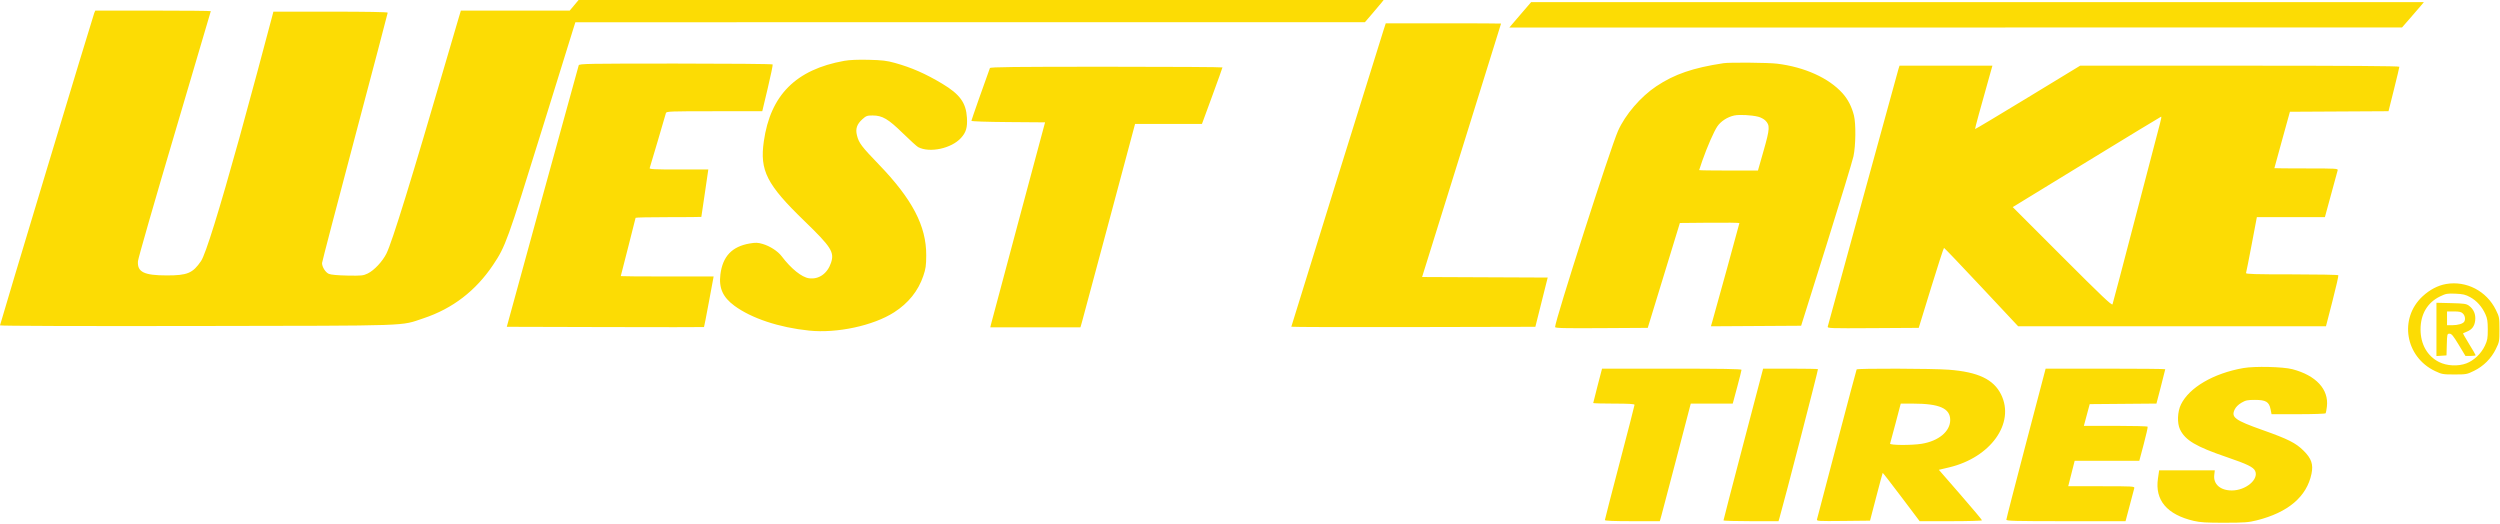 <?xml version="1.0" encoding="UTF-8"?> <svg xmlns="http://www.w3.org/2000/svg" width="2360" height="495" viewBox="0 0 2360 495"> <path d="M 542 5 L 537.814 10 486.439 10 L 435.064 10 432.599 18.250 C 431.243 22.788, 426.918 37.525, 422.989 51 C 388.164 170.420, 370.210 228.516, 364.764 239.411 C 361.036 246.868, 353.155 255.262, 347.156 258.167 C 342.927 260.214, 341.310 260.381, 328.082 260.138 C 318.996 259.971, 312.462 259.384, 310.487 258.559 C 307.314 257.233, 304 252.012, 304 248.338 C 304 247.315, 317.950 193.925, 335 129.693 C 352.050 65.462, 366 12.479, 366 11.954 C 366 11.360, 345.620 11, 312.039 11 L 258.077 11 257.112 14.750 C 252.552 32.475, 233.939 101.475, 225.888 130.500 C 206.911 198.915, 194.068 240.158, 189.790 246.421 C 181.946 257.903, 176.961 260, 157.500 260 C 135.923 260, 129.422 256.784, 130.243 246.515 C 130.464 243.757, 146.024 189.653, 164.822 126.285 C 183.620 62.918, 199 10.830, 199 10.535 C 199 10.241, 174.465 10, 144.479 10 L 89.957 10 88.977 12.250 C 87.756 15.051, -0 305.906, -0 307.151 C -0 307.688, 75.439 307.931, 185.750 307.749 C 392.941 307.408, 377.291 307.943, 399.856 300.432 C 427.264 291.309, 449.165 274.482, 465.554 249.957 C 477.211 232.512, 478.853 227.975, 510.969 124.500 C 527.528 71.150, 541.543 26.038, 542.115 24.250 L 543.155 21 915.828 20.969 L 1288.500 20.938 1295.500 12.785 C 1299.350 8.301, 1303.320 3.590, 1304.323 2.316 L 1306.145 0 926.166 -0 L 546.186 -0 542 5 M 1437.450 11.235 C 1433.077 16.314, 1428.447 21.714, 1427.161 23.235 L 1424.822 26 1846.161 25.965 L 2267.500 25.931 2275 17.350 C 2279.125 12.630, 2283.770 7.246, 2285.323 5.384 L 2288.146 2 1866.772 2 L 1445.399 2 1437.450 11.235 M 1306.127 28.250 C 1302.225 40.225, 1219 307.858, 1219 308.431 C 1219 308.749, 1270.834 308.894, 1334.188 308.754 L 1449.375 308.500 1454.511 288 C 1457.335 276.725, 1459.958 266.266, 1460.340 264.758 L 1461.034 262.016 1401.742 261.758 L 1342.451 261.500 1379.719 142 C 1400.217 76.275, 1416.991 22.387, 1416.994 22.250 C 1416.997 22.113, 1392.512 22, 1362.582 22 L 1308.163 22 1306.127 28.250 M 797 57.427 C 751.340 65.630, 727.255 89.749, 721.035 133.500 C 717.113 161.083, 723.779 174.173, 759.214 208.476 C 784.706 233.153, 787.816 238.017, 784.496 248.013 C 781.101 258.234, 773.039 263.939, 763.751 262.693 C 756.852 261.768, 746.814 253.687, 737.819 241.818 C 734.249 237.107, 726.801 232.291, 720.020 230.309 C 715.370 228.950, 713.430 228.877, 707.709 229.851 C 691.010 232.695, 682.202 241.993, 680.062 259.035 C 678.449 271.883, 682.322 280.556, 693.280 288.633 C 709.361 300.486, 735.405 309.148, 763.783 312.081 C 790.104 314.801, 824.374 307.437, 844.029 294.837 C 857.509 286.195, 866.796 274.625, 871.588 260.500 C 873.897 253.696, 874.311 250.781, 874.361 241 C 874.499 213.378, 861.248 188.020, 829.462 155.083 C 813.237 138.270, 810.779 135, 808.975 127.821 C 807.417 121.627, 808.877 117.247, 814.059 112.566 C 817.623 109.346, 818.563 109.001, 823.753 109.010 C 833.001 109.025, 838.434 112.224, 852.400 125.873 C 859.055 132.378, 865.511 138.232, 866.746 138.883 C 877.600 144.601, 898.177 140.188, 907.193 130.208 C 912.014 124.871, 913.338 120.356, 912.789 111.119 C 911.952 97.035, 906.143 89.022, 889.544 79.055 C 873.820 69.613, 860.525 63.772, 844.844 59.416 C 837.098 57.265, 832.849 56.758, 820 56.450 C 809.801 56.206, 801.935 56.540, 797 57.427 M 1627 59.651 C 1598.157 64.025, 1580.687 70.024, 1563.582 81.428 C 1548.767 91.304, 1534.235 108.237, 1527.403 123.583 C 1520.283 139.578, 1468 302.518, 1468 308.714 C 1468 309.774, 1476.259 309.972, 1511.739 309.761 L 1555.479 309.500 1570.640 260 L 1585.802 210.500 1613.901 210.234 C 1629.355 210.088, 1642 210.249, 1642 210.592 C 1642 211.169, 1619.577 292.601, 1616.483 303.261 L 1615.101 308.021 1657.686 307.761 L 1700.270 307.500 1724.111 231.546 C 1737.223 189.771, 1748.728 151.971, 1749.676 147.546 C 1751.830 137.499, 1752.070 116.777, 1750.123 109 C 1748.054 100.736, 1744.431 93.696, 1739.323 88.014 C 1726.367 73.604, 1703.492 63.277, 1677.500 60.104 C 1669.228 59.095, 1632.825 58.768, 1627 59.651 M 546.318 61.613 C 545.978 62.500, 530.559 118.413, 512.055 185.863 L 478.410 308.500 571.366 308.755 C 622.493 308.896, 664.441 308.892, 664.585 308.748 C 664.730 308.604, 666.832 297.801, 669.257 284.743 L 673.667 261 629.833 261 C 605.725 261, 586 260.852, 586 260.671 C 586 260.490, 589.150 248.165, 593 233.282 C 596.850 218.399, 600 205.947, 600 205.611 C 600 205.275, 613.950 205, 631 205 C 648.050 205, 662.031 204.887, 662.070 204.750 C 662.108 204.613, 663.604 194.488, 665.393 182.250 L 668.647 160 640.716 160 C 617.558 160, 612.875 159.767, 613.309 158.638 C 613.596 157.889, 617.044 146.301, 620.970 132.888 C 624.897 119.475, 628.340 107.713, 628.622 106.750 C 629.101 105.117, 632.150 105, 674.356 105 L 719.578 105 724.743 83.329 C 727.583 71.410, 729.676 61.285, 729.395 60.829 C 729.113 60.373, 687.944 60, 637.910 60 C 555.137 60, 546.881 60.145, 546.318 61.613 M 1792.121 65.250 C 1791.553 67.037, 1776.426 122.050, 1758.506 187.500 C 1740.587 252.950, 1725.685 307.292, 1725.392 308.261 C 1724.888 309.925, 1727.213 310.007, 1768.071 309.761 L 1811.284 309.500 1822.892 271.753 C 1829.276 250.993, 1834.795 234.005, 1835.156 234.003 C 1835.517 234.002, 1851.410 250.650, 1870.473 271 L 1905.134 308 2050.421 308 L 2195.709 308 2201.812 284.335 C 2205.168 271.320, 2207.682 260.295, 2207.398 259.835 C 2207.114 259.376, 2187.285 259, 2163.334 259 C 2128.915 259, 2119.883 258.738, 2120.250 257.750 C 2120.506 257.063, 2122.910 244.912, 2125.593 230.750 L 2130.472 205 2162.585 205 L 2194.697 205 2200.491 183.750 C 2203.677 172.063, 2206.498 161.713, 2206.759 160.750 C 2207.203 159.112, 2205.313 159, 2177.117 159 C 2160.552 159, 2147.006 158.887, 2147.014 158.750 C 2147.022 158.613, 2150.325 146.575, 2154.353 132 L 2161.678 105.500 2208.217 105.240 L 2254.756 104.980 2259.878 84.507 C 2262.695 73.247, 2265 63.576, 2265 63.017 C 2265 62.332, 2215.779 62, 2114.335 62 L 1963.669 62 1914.243 92.076 C 1887.059 108.617, 1864.669 122.002, 1864.487 121.820 C 1864.210 121.543, 1869.029 103.846, 1878.940 68.750 L 1880.846 62 1837 62 L 1793.155 62 1792.121 65.250 M 934.479 64.250 C 928.937 79.368, 917 113.386, 917 114.062 C 917 114.589, 931.669 115.085, 951.774 115.237 L 986.547 115.500 961.331 209.500 C 947.462 261.200, 935.829 304.738, 935.478 306.250 L 934.841 309 977.382 309 L 1019.923 309 1021.298 304.250 C 1022.054 301.637, 1033.659 258.439, 1047.087 208.254 L 1071.500 117.009 1103.072 117.004 L 1134.644 117 1144.322 90.653 C 1149.645 76.162, 1154 64.012, 1154 63.653 C 1154 63.294, 1104.711 63, 1044.469 63 C 957.755 63, 934.842 63.260, 934.479 64.250 M 1637.147 109.023 C 1630.844 110.338, 1624.487 114.423, 1621.196 119.273 C 1617.977 124.016, 1611.754 138.190, 1607.096 151.387 C 1605.393 156.212, 1604 160.349, 1604 160.580 C 1604 160.811, 1616.487 160.997, 1631.750 160.994 L 1659.500 160.988 1664.884 142.117 C 1670.787 121.427, 1670.964 118.236, 1666.452 113.725 C 1665.078 112.350, 1662.051 110.755, 1659.726 110.180 C 1653.283 108.586, 1642.009 108.008, 1637.147 109.023 M 1969.761 152.838 L 1900.021 195.500 1946.761 242.259 C 1984.195 279.708, 1993.643 288.667, 1994.218 287.259 C 1994.613 286.291, 2004.425 249.050, 2016.023 204.500 C 2027.621 159.950, 2037.951 120.463, 2038.978 116.750 C 2040.006 113.037, 2040.543 110.040, 2040.173 110.088 C 2039.803 110.137, 2008.117 129.374, 1969.761 152.838 M 2309.186 268.089 C 2301.418 269.424, 2293.712 273.446, 2286.974 279.685 C 2264.432 300.555, 2270.491 336.917, 2298.741 350.299 C 2305.129 353.324, 2306.133 353.500, 2317.024 353.500 C 2328.132 353.500, 2328.799 353.376, 2335.524 350.065 C 2344.475 345.657, 2351.658 338.473, 2356.065 329.521 C 2359.377 322.792, 2359.500 322.129, 2359.500 311 C 2359.500 299.871, 2359.377 299.208, 2356.065 292.479 C 2347.326 274.726, 2328.269 264.811, 2309.186 268.089 M 2303.460 279.799 C 2291.481 285.586, 2285 296.540, 2285 311 C 2285 324.920, 2291.300 336.055, 2302.377 341.711 C 2309.692 345.447, 2320.382 345.995, 2328.221 343.037 C 2335.456 340.307, 2342.276 333.786, 2345.809 326.220 C 2348.119 321.272, 2348.477 319.218, 2348.465 311 C 2348.454 303.303, 2348.025 300.566, 2346.206 296.580 C 2342.936 289.410, 2337.964 283.843, 2331.864 280.520 C 2327.387 278.080, 2325.095 277.538, 2318 277.239 C 2310.260 276.912, 2308.960 277.141, 2303.460 279.799 M 2300 310.959 L 2300 336.110 2304.750 335.805 L 2309.500 335.500 2309.785 325.250 C 2310.062 315.275, 2310.132 315, 2312.392 315 C 2314.272 315, 2315.920 316.999, 2321.047 325.500 L 2327.380 336 2332.190 336 C 2334.836 336, 2337 335.709, 2337 335.354 C 2337 334.999, 2334.246 330.253, 2330.881 324.807 C 2327.515 319.361, 2324.927 314.779, 2325.131 314.625 C 2325.334 314.471, 2326.918 313.781, 2328.651 313.092 C 2333.593 311.127, 2335.994 307.894, 2336.588 302.405 C 2337.207 296.676, 2335.145 291.850, 2330.679 288.571 C 2328.210 286.759, 2326.114 286.457, 2313.929 286.154 L 2300 285.808 2300 310.959 M 2310 300.500 L 2310 307 2314.935 307 C 2320.239 307, 2324.996 305.603, 2326.214 303.687 C 2327.585 301.532, 2327.032 298.032, 2325 296 C 2323.410 294.410, 2321.667 294, 2316.500 294 L 2310 294 2310 300.500 M 2117.729 347.449 C 2089.552 352.412, 2066.655 365.778, 2058.818 381.838 C 2055.480 388.679, 2055.079 399.465, 2057.942 405.381 C 2062.912 415.648, 2072.870 421.553, 2101.969 431.490 C 2121.468 438.148, 2127.187 440.931, 2128.848 444.569 C 2132.491 452.550, 2120.015 463, 2106.842 463 C 2096.016 463, 2089.280 457.084, 2090.255 448.434 L 2090.754 444 2064.492 444 L 2038.230 444 2037.101 451.750 C 2034.119 472.210, 2045.603 485.771, 2070.957 491.728 C 2076.979 493.143, 2082.834 493.493, 2100 493.466 C 2118.802 493.436, 2122.608 493.153, 2130.330 491.215 C 2160.018 483.765, 2177.568 468.847, 2182.052 447.251 C 2183.900 438.350, 2182.002 432.808, 2174.591 425.464 C 2167.191 418.130, 2160.037 414.523, 2136 406.002 C 2109.725 396.689, 2106.021 393.972, 2109.525 386.588 C 2110.630 384.260, 2112.939 381.945, 2115.880 380.216 C 2119.888 377.860, 2121.583 377.500, 2128.673 377.500 C 2138.982 377.500, 2142.035 379.332, 2143.418 386.344 L 2144.335 391 2169.609 391 C 2183.509 391, 2195.122 390.611, 2195.416 390.135 C 2195.710 389.660, 2196.240 386.808, 2196.594 383.799 C 2198.505 367.535, 2186.365 354.395, 2164 348.520 C 2155.166 346.199, 2128.349 345.579, 2117.729 347.449 M 1508.165 363.957 C 1505.874 372.733, 1504 380.158, 1504 380.457 C 1504 380.756, 1512.775 381, 1523.500 381 C 1537.505 381, 1543 381.323, 1543 382.148 C 1543 382.779, 1536.700 407.285, 1529 436.606 C 1521.300 465.927, 1515 490.386, 1515 490.959 C 1515 491.654, 1523.621 492, 1540.929 492 L 1566.858 492 1568.347 486.750 C 1569.166 483.863, 1575.299 460.575, 1581.976 435 C 1588.652 409.425, 1594.556 386.813, 1595.096 384.750 L 1596.077 381 1615.892 381 L 1635.706 381 1639.853 365.574 C 1642.134 357.090, 1644 349.665, 1644 349.074 C 1644 348.320, 1624.415 348, 1578.165 348 L 1512.330 348 1508.165 363.957 M 1645.665 419.250 C 1635.373 458.438, 1626.963 490.837, 1626.976 491.250 C 1626.989 491.663, 1638.682 492, 1652.960 492 L 1678.920 492 1680.013 488.250 C 1684.348 473.386, 1716.548 348.881, 1716.158 348.491 C 1715.888 348.221, 1704.127 348, 1690.022 348 L 1664.378 348 1645.665 419.250 M 1752.666 348.750 C 1752.417 349.163, 1744.001 380.775, 1733.962 419 C 1723.924 457.225, 1715.496 489.295, 1715.234 490.267 C 1714.786 491.928, 1716.281 492.019, 1740.033 491.767 L 1765.309 491.500 1771.156 469.082 C 1774.372 456.751, 1777.126 446.540, 1777.276 446.390 C 1777.427 446.240, 1785.334 456.441, 1794.849 469.059 L 1812.149 492 1841.575 492 C 1857.759 492, 1871 491.620, 1871 491.156 C 1871 490.692, 1861.837 479.780, 1850.639 466.906 L 1830.278 443.500 1839.889 441.224 C 1879.194 431.918, 1902.363 399.493, 1889.043 372.436 C 1881.974 358.078, 1867.285 351.116, 1839.596 349.004 C 1824.409 347.845, 1753.336 347.638, 1752.666 348.750 M 1930.093 351.750 C 1929.551 353.813, 1921.209 385.572, 1911.554 422.326 C 1901.899 459.081, 1894 489.794, 1894 490.576 C 1894 491.791, 1902.260 492, 1950.255 492 L 2006.511 492 2010.413 477.250 C 2012.560 469.137, 2014.522 461.712, 2014.775 460.750 C 2015.204 459.111, 2013.245 459, 1983.818 459 L 1952.402 459 1955.445 447 L 1958.488 435 1988.994 434.999 L 2019.500 434.998 2023.680 419.290 C 2025.979 410.651, 2027.640 403.226, 2027.371 402.791 C 2027.102 402.356, 2013.447 402, 1997.027 402 L 1967.171 402 1969.926 391.750 L 1972.681 381.500 2004.179 381.236 L 2035.677 380.972 2039.839 365.029 C 2042.127 356.261, 2044 348.842, 2044 348.543 C 2044 348.244, 2018.592 348, 1987.539 348 L 1931.077 348 1930.093 351.750 M 1789.504 399.250 C 1786.869 409.288, 1784.504 418.063, 1784.249 418.750 C 1783.658 420.347, 1804.425 420.479, 1814 418.940 C 1830.052 416.360, 1841 407.253, 1841 396.482 C 1841 385.481, 1830.877 381.018, 1805.898 381.006 L 1794.296 381 1789.504 399.250" stroke="none" fill="#fcdc04" fill-rule="evenodd"></path> </svg> 